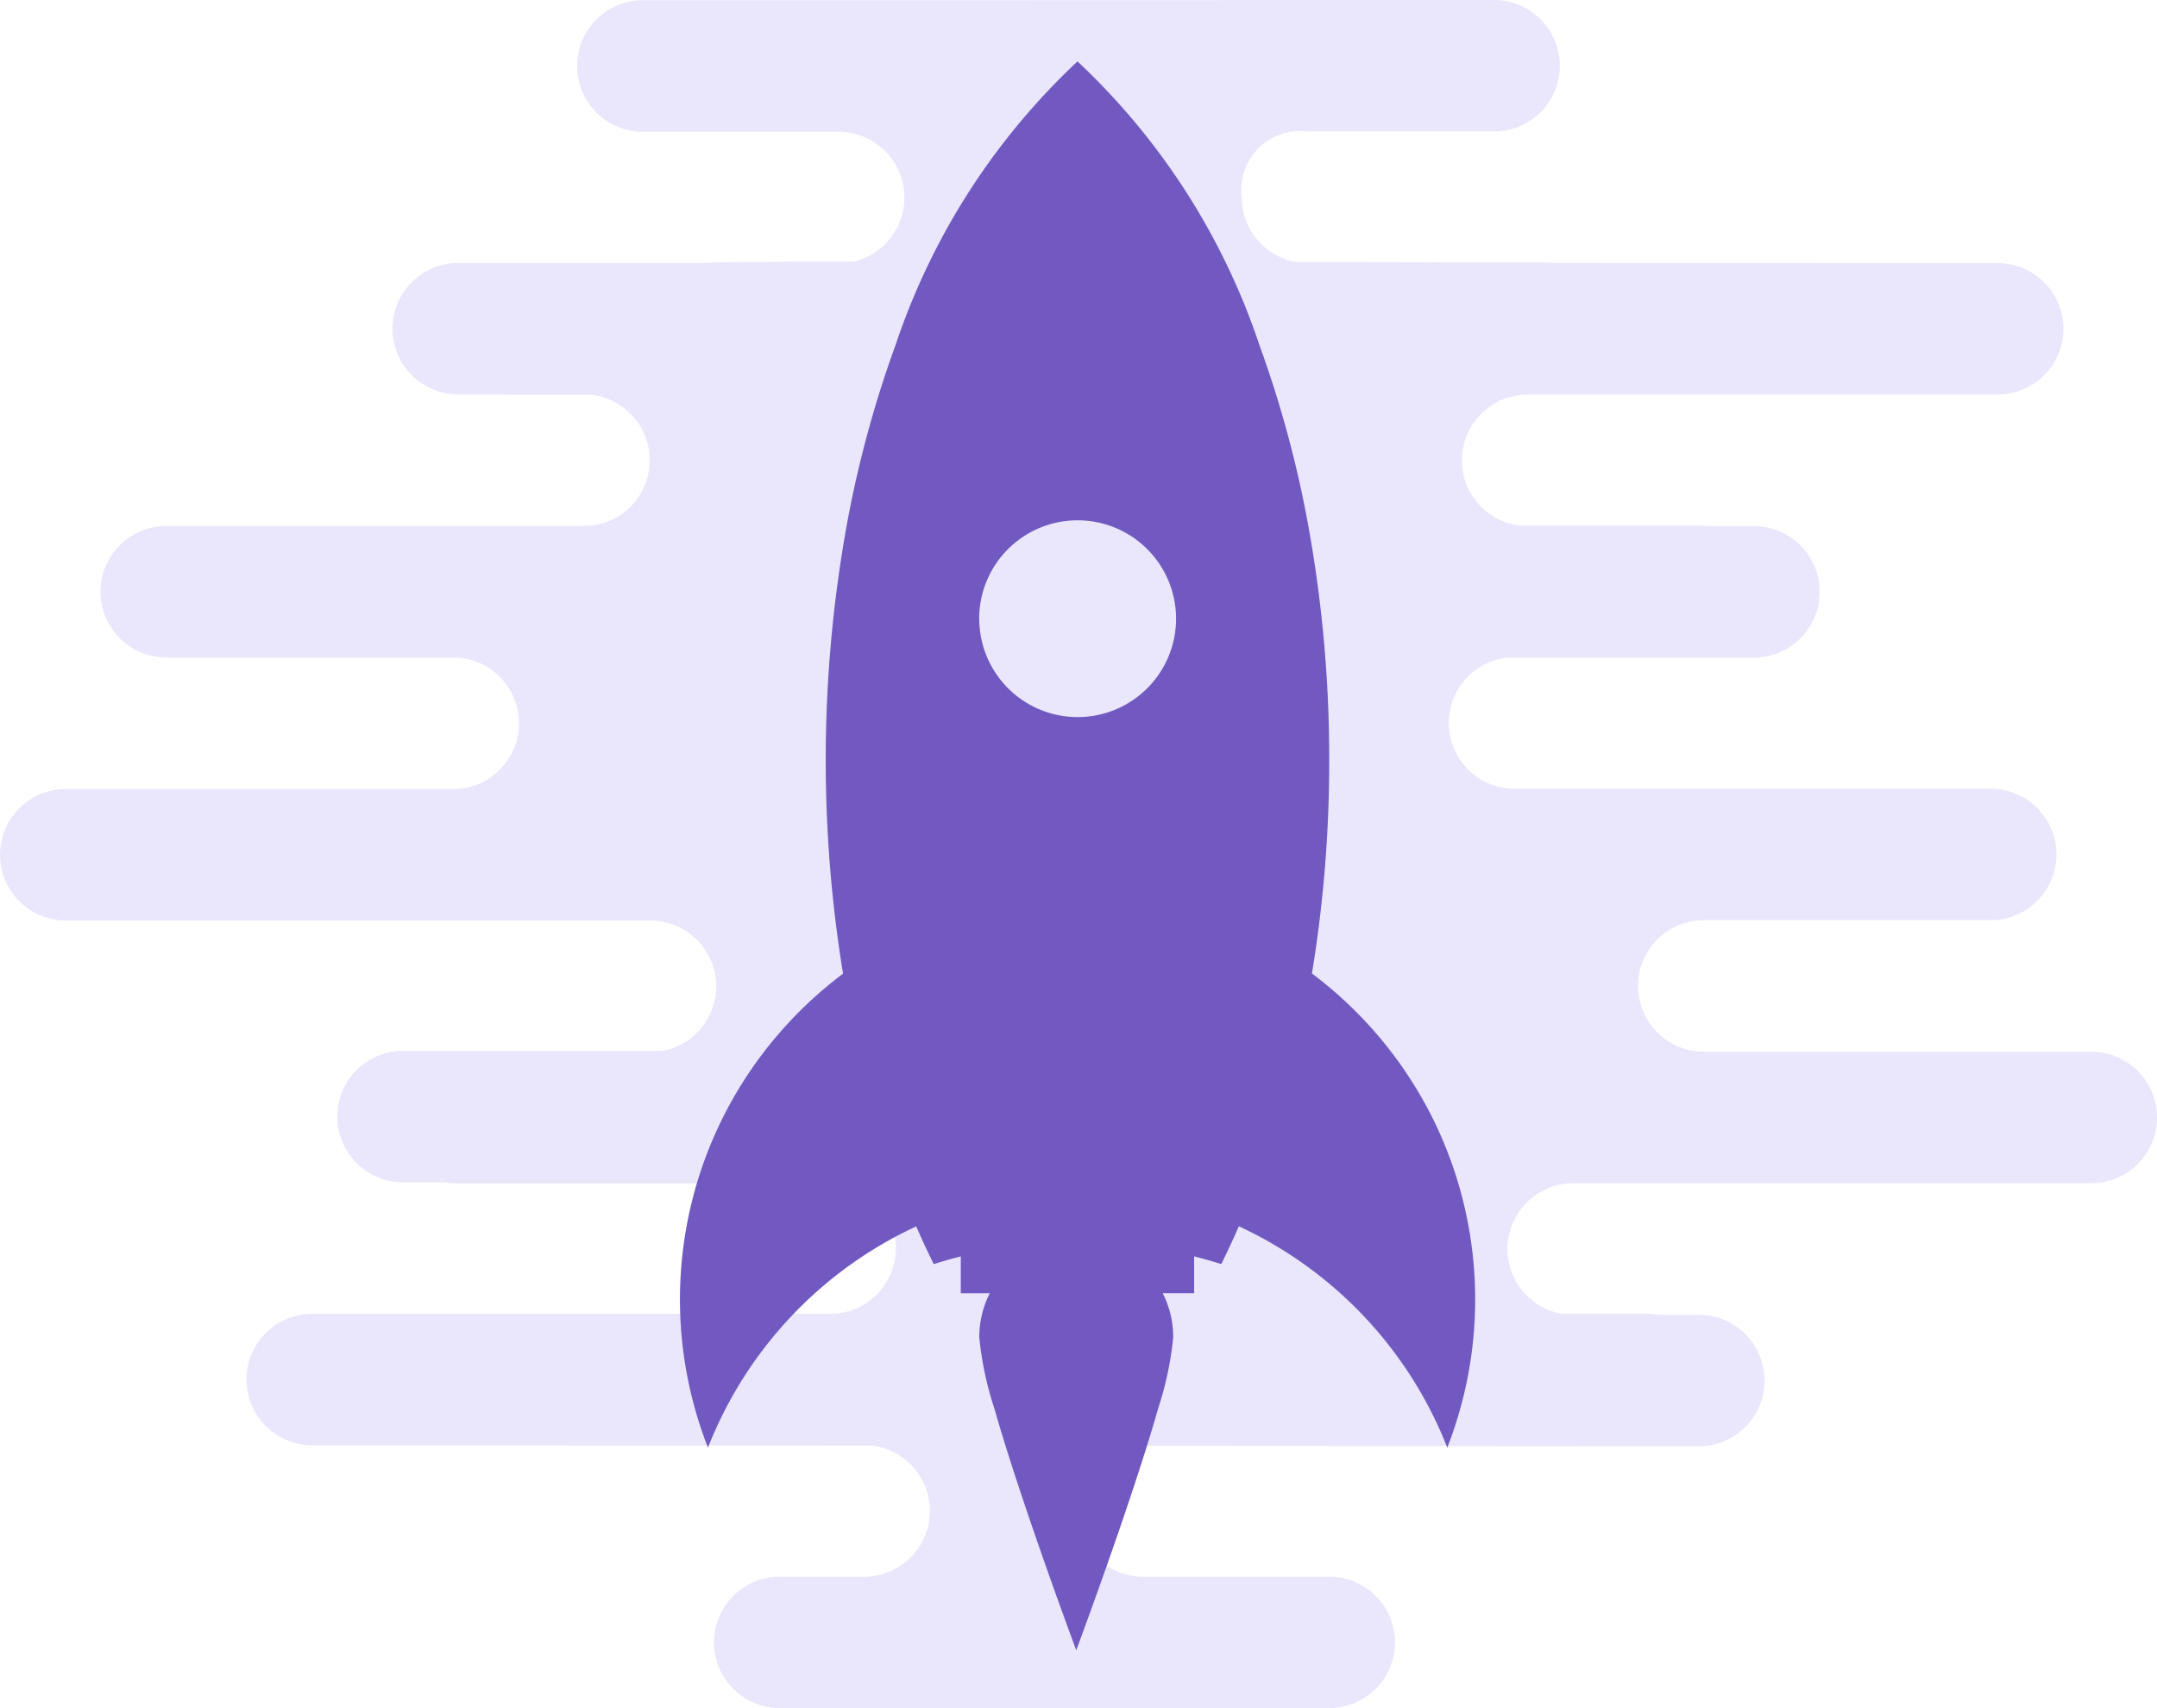 <svg xmlns="http://www.w3.org/2000/svg" width="81.107" height="64.25" viewBox="0 0 81.107 64.25">
  <g id="Group_2185" data-name="Group 2185" transform="translate(0)">
    <g id="Group_2183" data-name="Group 2183" transform="translate(0 0)">
      <path id="Union_40" data-name="Union 40" d="M24.93,64.25a2.473,2.473,0,1,1,0-4.947h7.011a2.207,2.207,0,0,0,2.473-2.473A2.473,2.473,0,0,0,32.408,54.4c-7.005-.019-13.092-.044-13.66-.044H5.994a2.473,2.473,0,0,1,0-4.946H23.666a2.473,2.473,0,0,0,.26-4.932h-6.77a2.365,2.365,0,0,1-.26-.014H15.158a2.473,2.473,0,1,1,0-4.946H24.42a2.473,2.473,0,0,0-.258-4.932H20.933c-.026,0-.05,0-.076,0H6.253a2.472,2.472,0,1,1,0-4.944H17.041a2.473,2.473,0,0,0,0-4.946H2.473a2.474,2.474,0,0,1,0-4.949H21.959a2.473,2.473,0,0,0,.466-4.9h-3.2a2.508,2.508,0,0,1-.466-.045H17.23a2.473,2.473,0,1,1,0-4.946c6.432,0,13.57.009,21.253.019a2.473,2.473,0,0,0-.348-4.921H31.127a2.473,2.473,0,0,1,0-4.946H51.788a2.473,2.473,0,0,1,0,4.946H48.557A2.473,2.473,0,0,0,48.3,9.879c6.726.008,13.779.014,21.068.014a2.473,2.473,0,1,1,0,4.946H49.885a2.473,2.473,0,0,0-.466,4.9H63.957a2.508,2.508,0,0,1,.466.045h1.53a2.473,2.473,0,0,1,0,4.946H56.178a2.473,2.473,0,0,0,.463,4.9h3.533c.026,0,.05,0,.076,0H78.634a2.473,2.473,0,1,1,0,4.946H64.067a2.473,2.473,0,1,0,0,4.946H74.855a2.473,2.473,0,1,1,0,4.947H59.148a2.473,2.473,0,0,0-.26,4.932H61.88a2.362,2.362,0,0,1,.26.014h1.738a2.473,2.473,0,1,1,0,4.946H54.613c-.3.031-2.469.046-5.6.051a2.473,2.473,0,0,0,.564,4.881h7.358a2.473,2.473,0,0,1,0,4.947Z" transform="translate(81.108 64.25) rotate(180)" fill="#e3dffc" opacity="0.75"/>
    </g>
    <path id="Union_93" data-name="Union 93" d="M14.9,59.759c-.037-.1-.931-2.5-1.824-5.134-.53-1.563-.952-2.894-1.254-3.954a12.425,12.425,0,0,1-.57-2.69,3.654,3.654,0,0,1,.394-1.65H10.557V44.943q-.512.13-1.017.29-.343-.694-.659-1.419a15.338,15.338,0,0,0-7.83,8.321h0A15.289,15.289,0,0,1,3.84,36.422,15.434,15.434,0,0,1,6.13,34.308a49.843,49.843,0,0,1,.038-16.291,41.78,41.78,0,0,1,1.937-7.353A25.824,25.824,0,0,1,14.946,0a25.832,25.832,0,0,1,6.839,10.664,41.807,41.807,0,0,1,1.937,7.354,49.1,49.1,0,0,1,.689,8.261,49.016,49.016,0,0,1-.65,8.023,15.39,15.39,0,0,1,4.356,5.086,15.326,15.326,0,0,1,.733,12.747h0a15.248,15.248,0,0,0-1.383-2.706,15.365,15.365,0,0,0-6.454-5.619q-.317.726-.661,1.422h0q-.506-.161-1.02-.291v1.388H18.152a3.654,3.654,0,0,1,.394,1.65,12.427,12.427,0,0,1-.57,2.69c-.3,1.06-.724,2.39-1.254,3.954-.892,2.633-1.786,5.033-1.824,5.134h0Zm-3.648-38.8a3.7,3.7,0,1,0,3.7-3.7A3.7,3.7,0,0,0,11.249,20.958Z" transform="translate(25.57 2.31)" fill="#7159c1"/>
  </g>
</svg>

